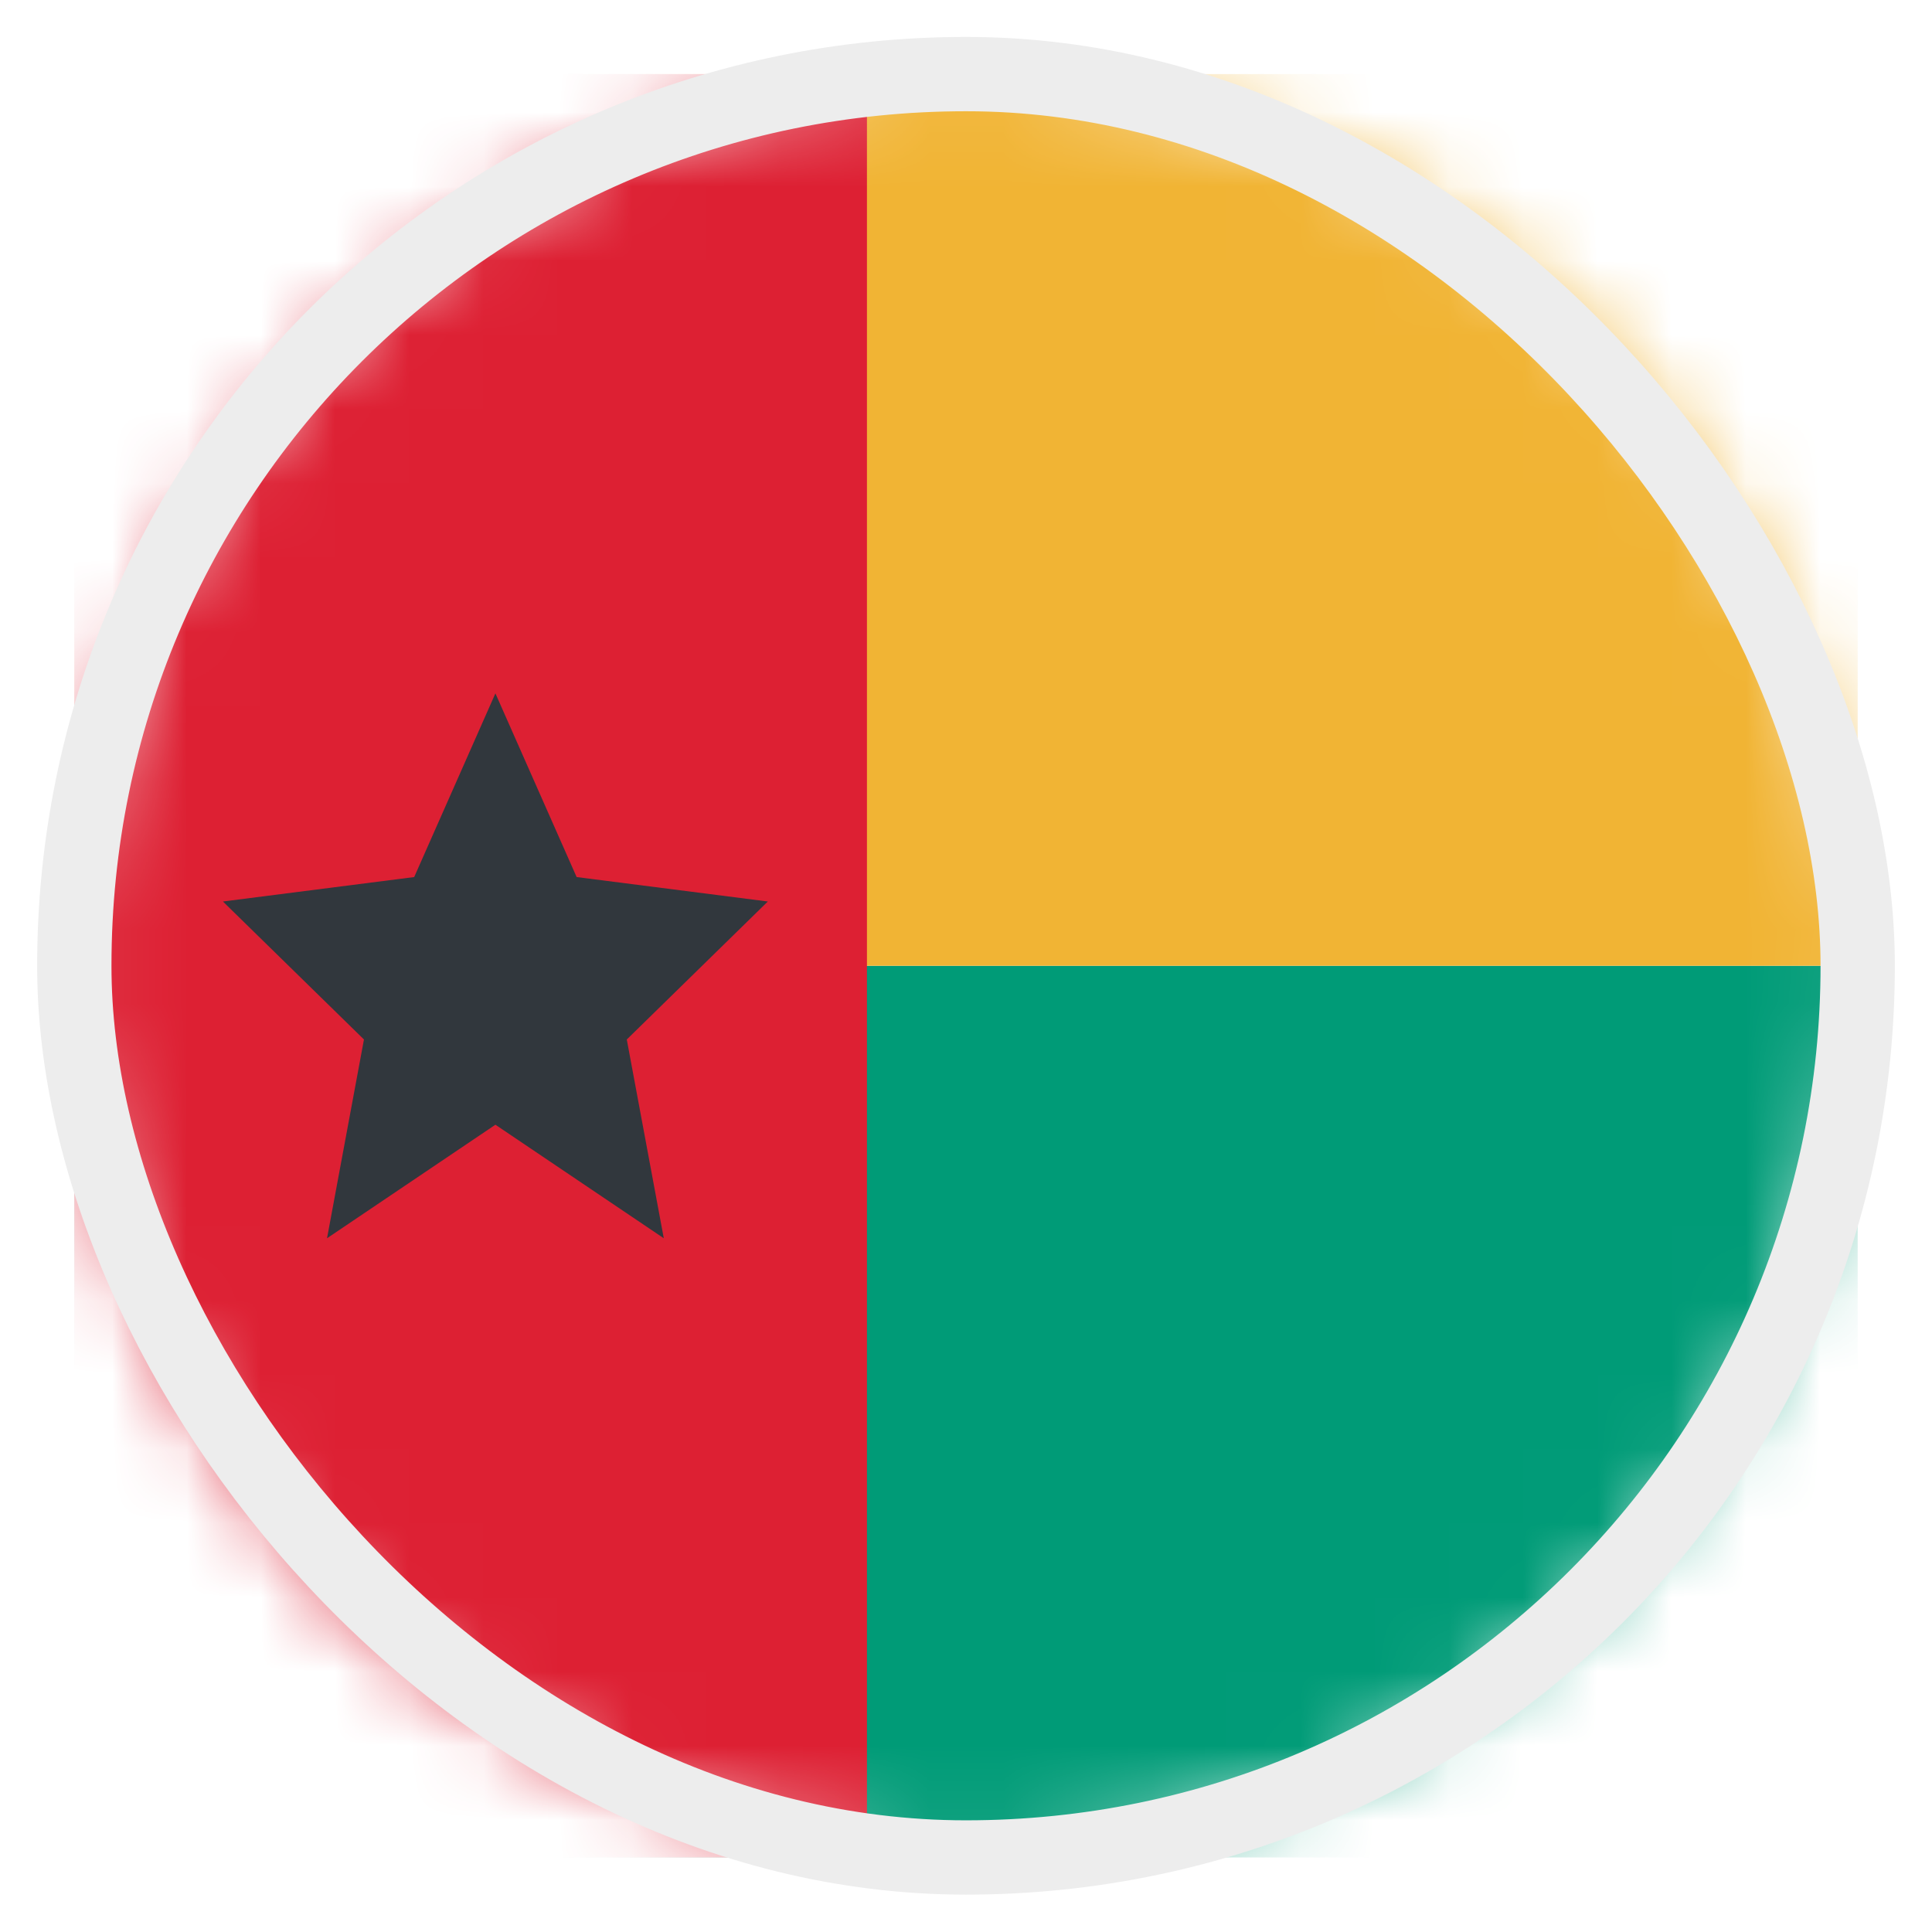 <svg width="26" height="26" viewBox="0 0 26 26" fill="none" xmlns="http://www.w3.org/2000/svg">
<mask id="mask0_4812_146276" style="mask-type:alpha" maskUnits="userSpaceOnUse" x="1" y="0" width="24" height="25">
<circle cx="13" cy="12.997" r="12" fill="#D9D9D9"/>
</mask>
<g mask="url(#mask0_4812_146276)">
<rect x="1" y="24.997" width="12" height="24" transform="rotate(-90 1 24.997)" fill="#009B77"/>
<rect x="1" y="12.997" width="12" height="24" transform="rotate(-90 1 12.997)" fill="#F1B434"/>
<rect x="1" y="0.997" width="10.667" height="24" fill="#DD2033"/>
<path d="M6.667 9.331L5.574 11.803L3 12.132L4.898 13.989L4.401 16.664L6.667 15.136L8.933 16.664L8.435 13.989L10.333 12.132L7.76 11.803L6.667 9.331Z" fill="#31373D"/>
</g>
<rect x="1" y="0.997" width="24" height="24" rx="12" stroke="#EDEDED"/>
</svg>
